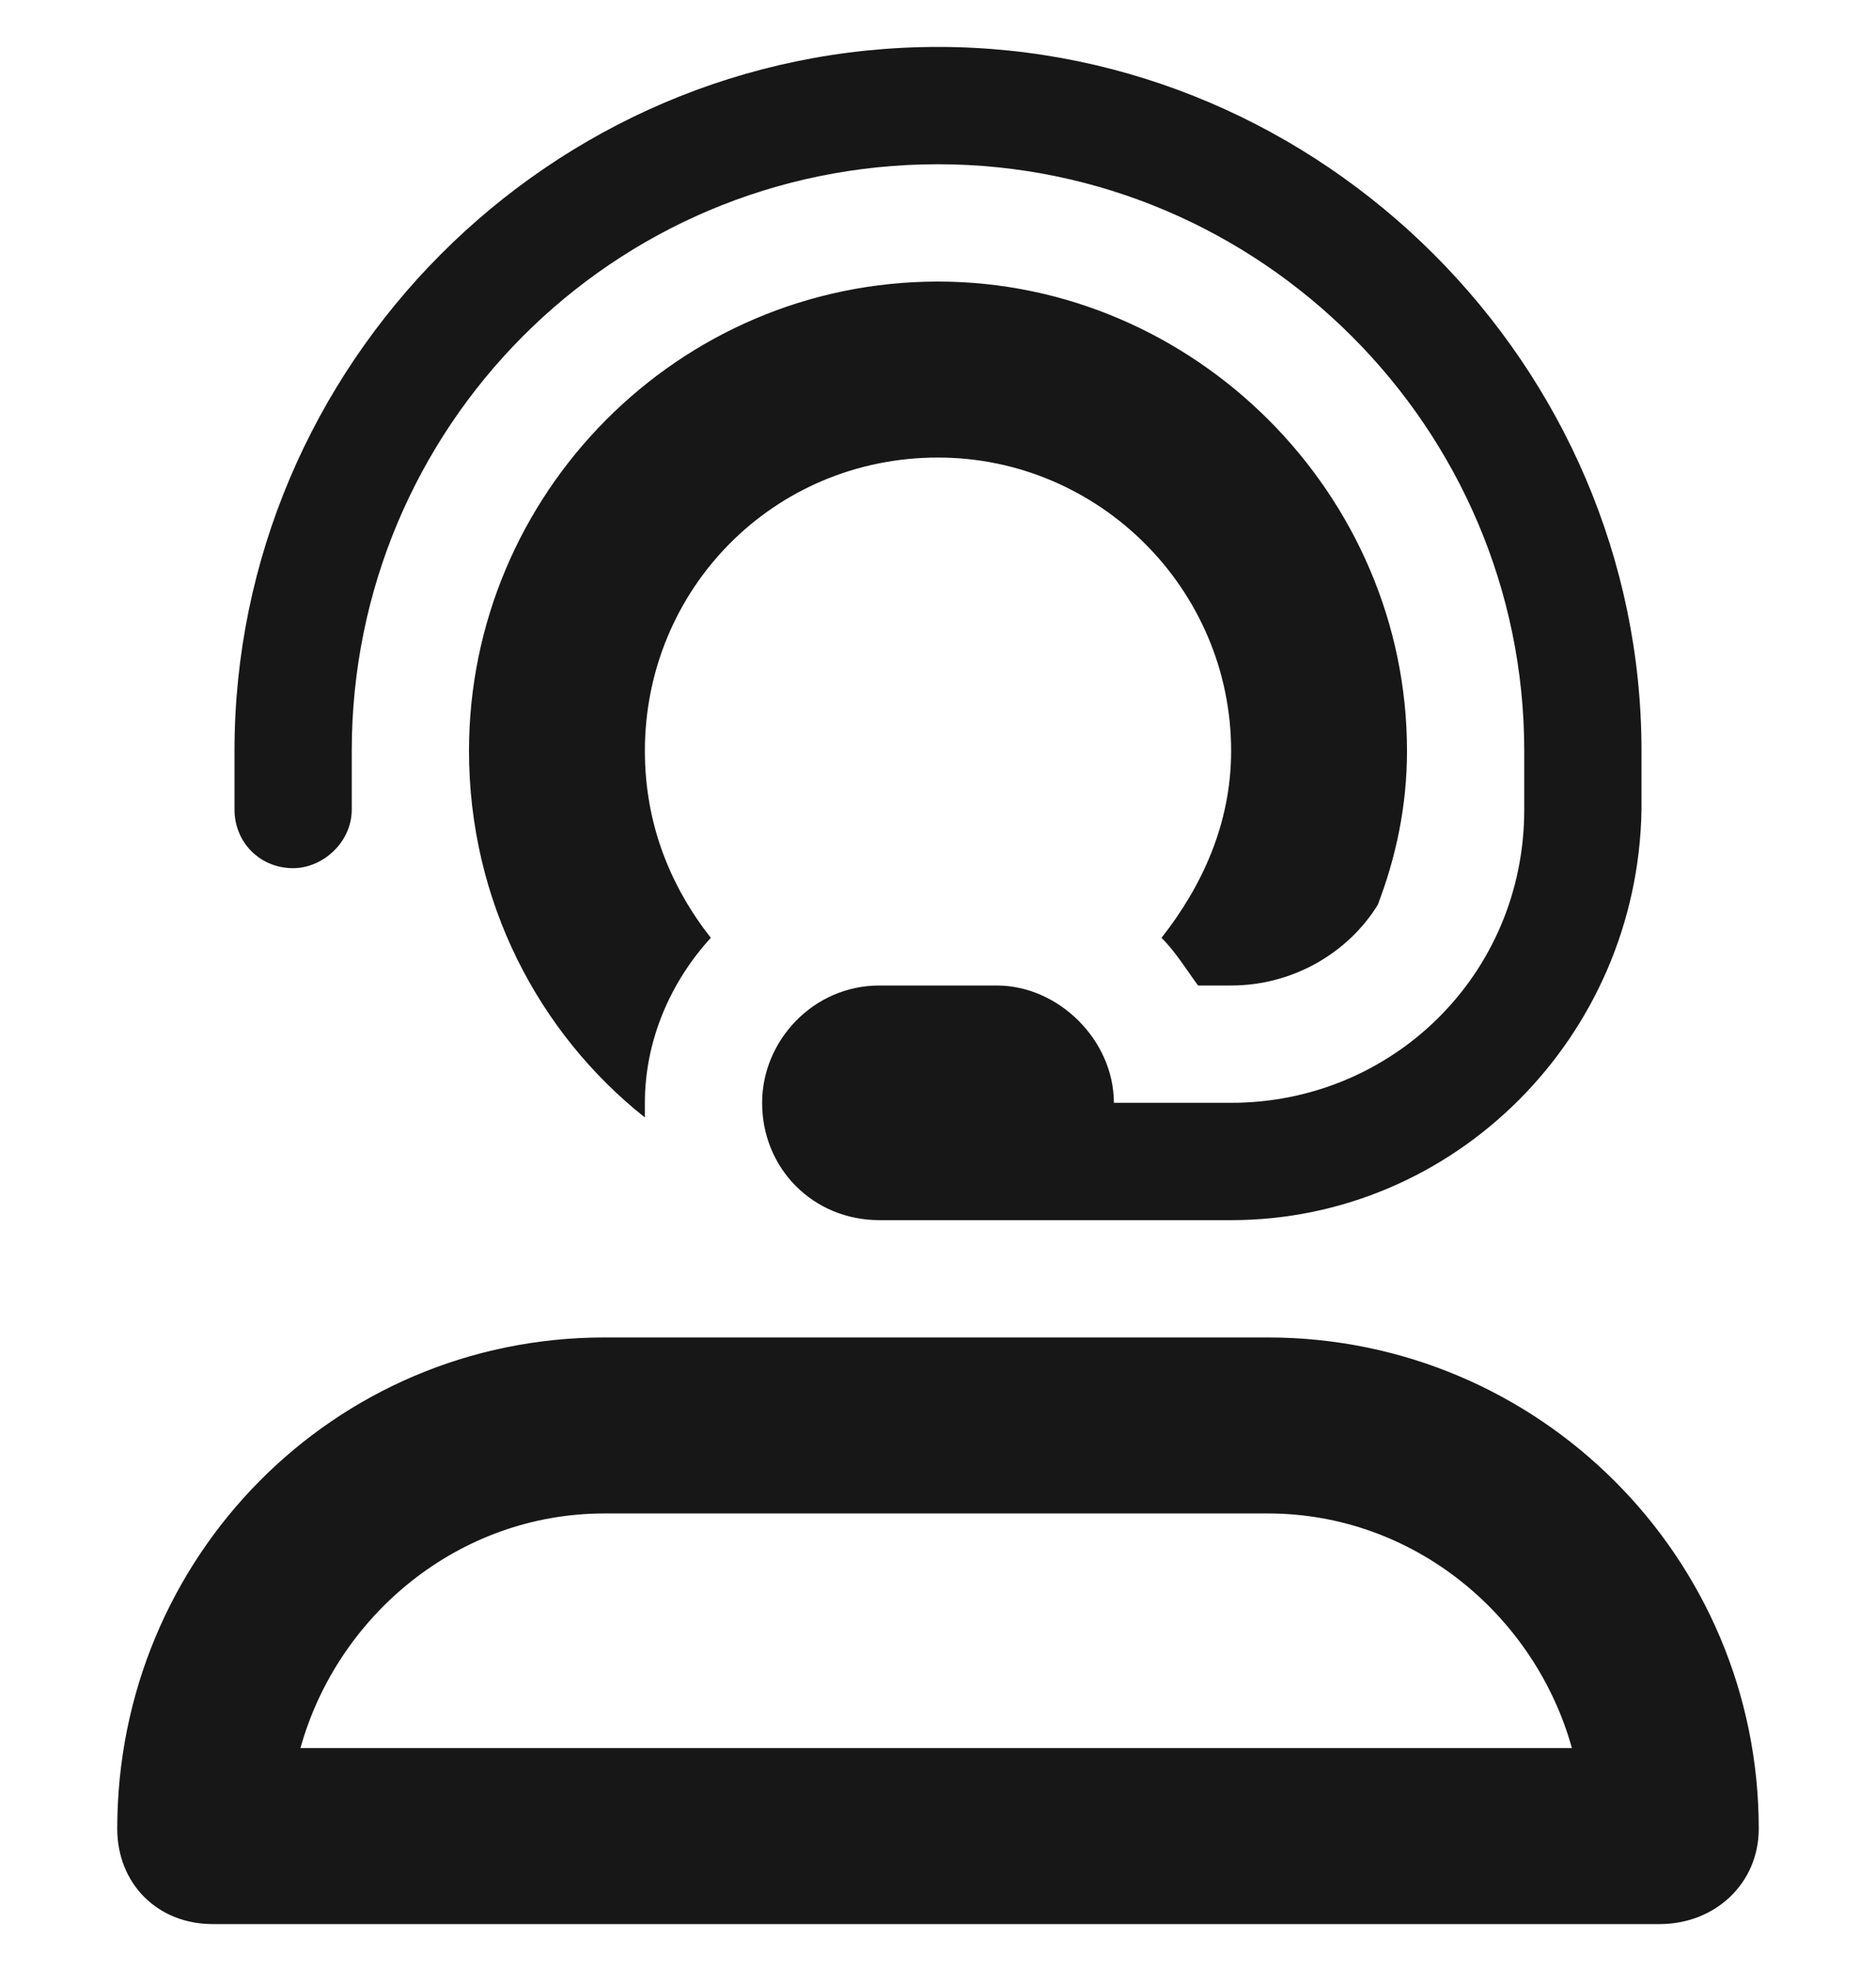 <svg width="20" height="21" viewBox="0 0 20 21" fill="none" xmlns="http://www.w3.org/2000/svg">
<path d="M13.516 14.25C16.406 14.25 18.75 16.594 18.75 19.484C18.75 20.07 18.281 20.5 17.695 20.5H2.266C1.68 20.5 1.25 20.07 1.25 19.484C1.25 16.594 3.555 14.25 6.445 14.25H13.516ZM3.203 18.625H16.758C16.367 17.219 15.078 16.125 13.516 16.125H6.445C4.883 16.125 3.594 17.219 3.203 18.625ZM10 4.875C8.242 4.875 6.875 6.281 6.875 8C6.875 8.781 7.148 9.445 7.578 9.992C7.148 10.461 6.875 11.086 6.875 11.75C6.875 11.828 6.875 11.867 6.875 11.906C5.742 11.008 5 9.602 5 8C5 5.266 7.227 3 10 3C12.734 3 15 5.266 15 8C15 8.586 14.883 9.133 14.688 9.641C14.375 10.148 13.789 10.5 13.125 10.5H12.773C12.656 10.344 12.539 10.148 12.383 9.992C12.812 9.445 13.125 8.781 13.125 8C13.125 6.281 11.719 4.875 10 4.875ZM3.125 9.25C2.773 9.25 2.5 8.977 2.5 8.625V8C2.5 3.898 5.859 0.5 10 0.5C14.102 0.5 17.5 3.898 17.5 8V8.625C17.461 11.047 15.508 13 13.125 13H9.375C8.672 13 8.125 12.453 8.125 11.75C8.125 11.086 8.672 10.5 9.375 10.5H10.625C11.289 10.5 11.875 11.086 11.875 11.75H13.125C14.844 11.75 16.25 10.383 16.25 8.625V8C16.25 4.562 13.438 1.75 10 1.75C6.523 1.75 3.75 4.562 3.75 8V8.625C3.75 8.977 3.438 9.25 3.125 9.25Z" fill="#171717"/>
</svg>
